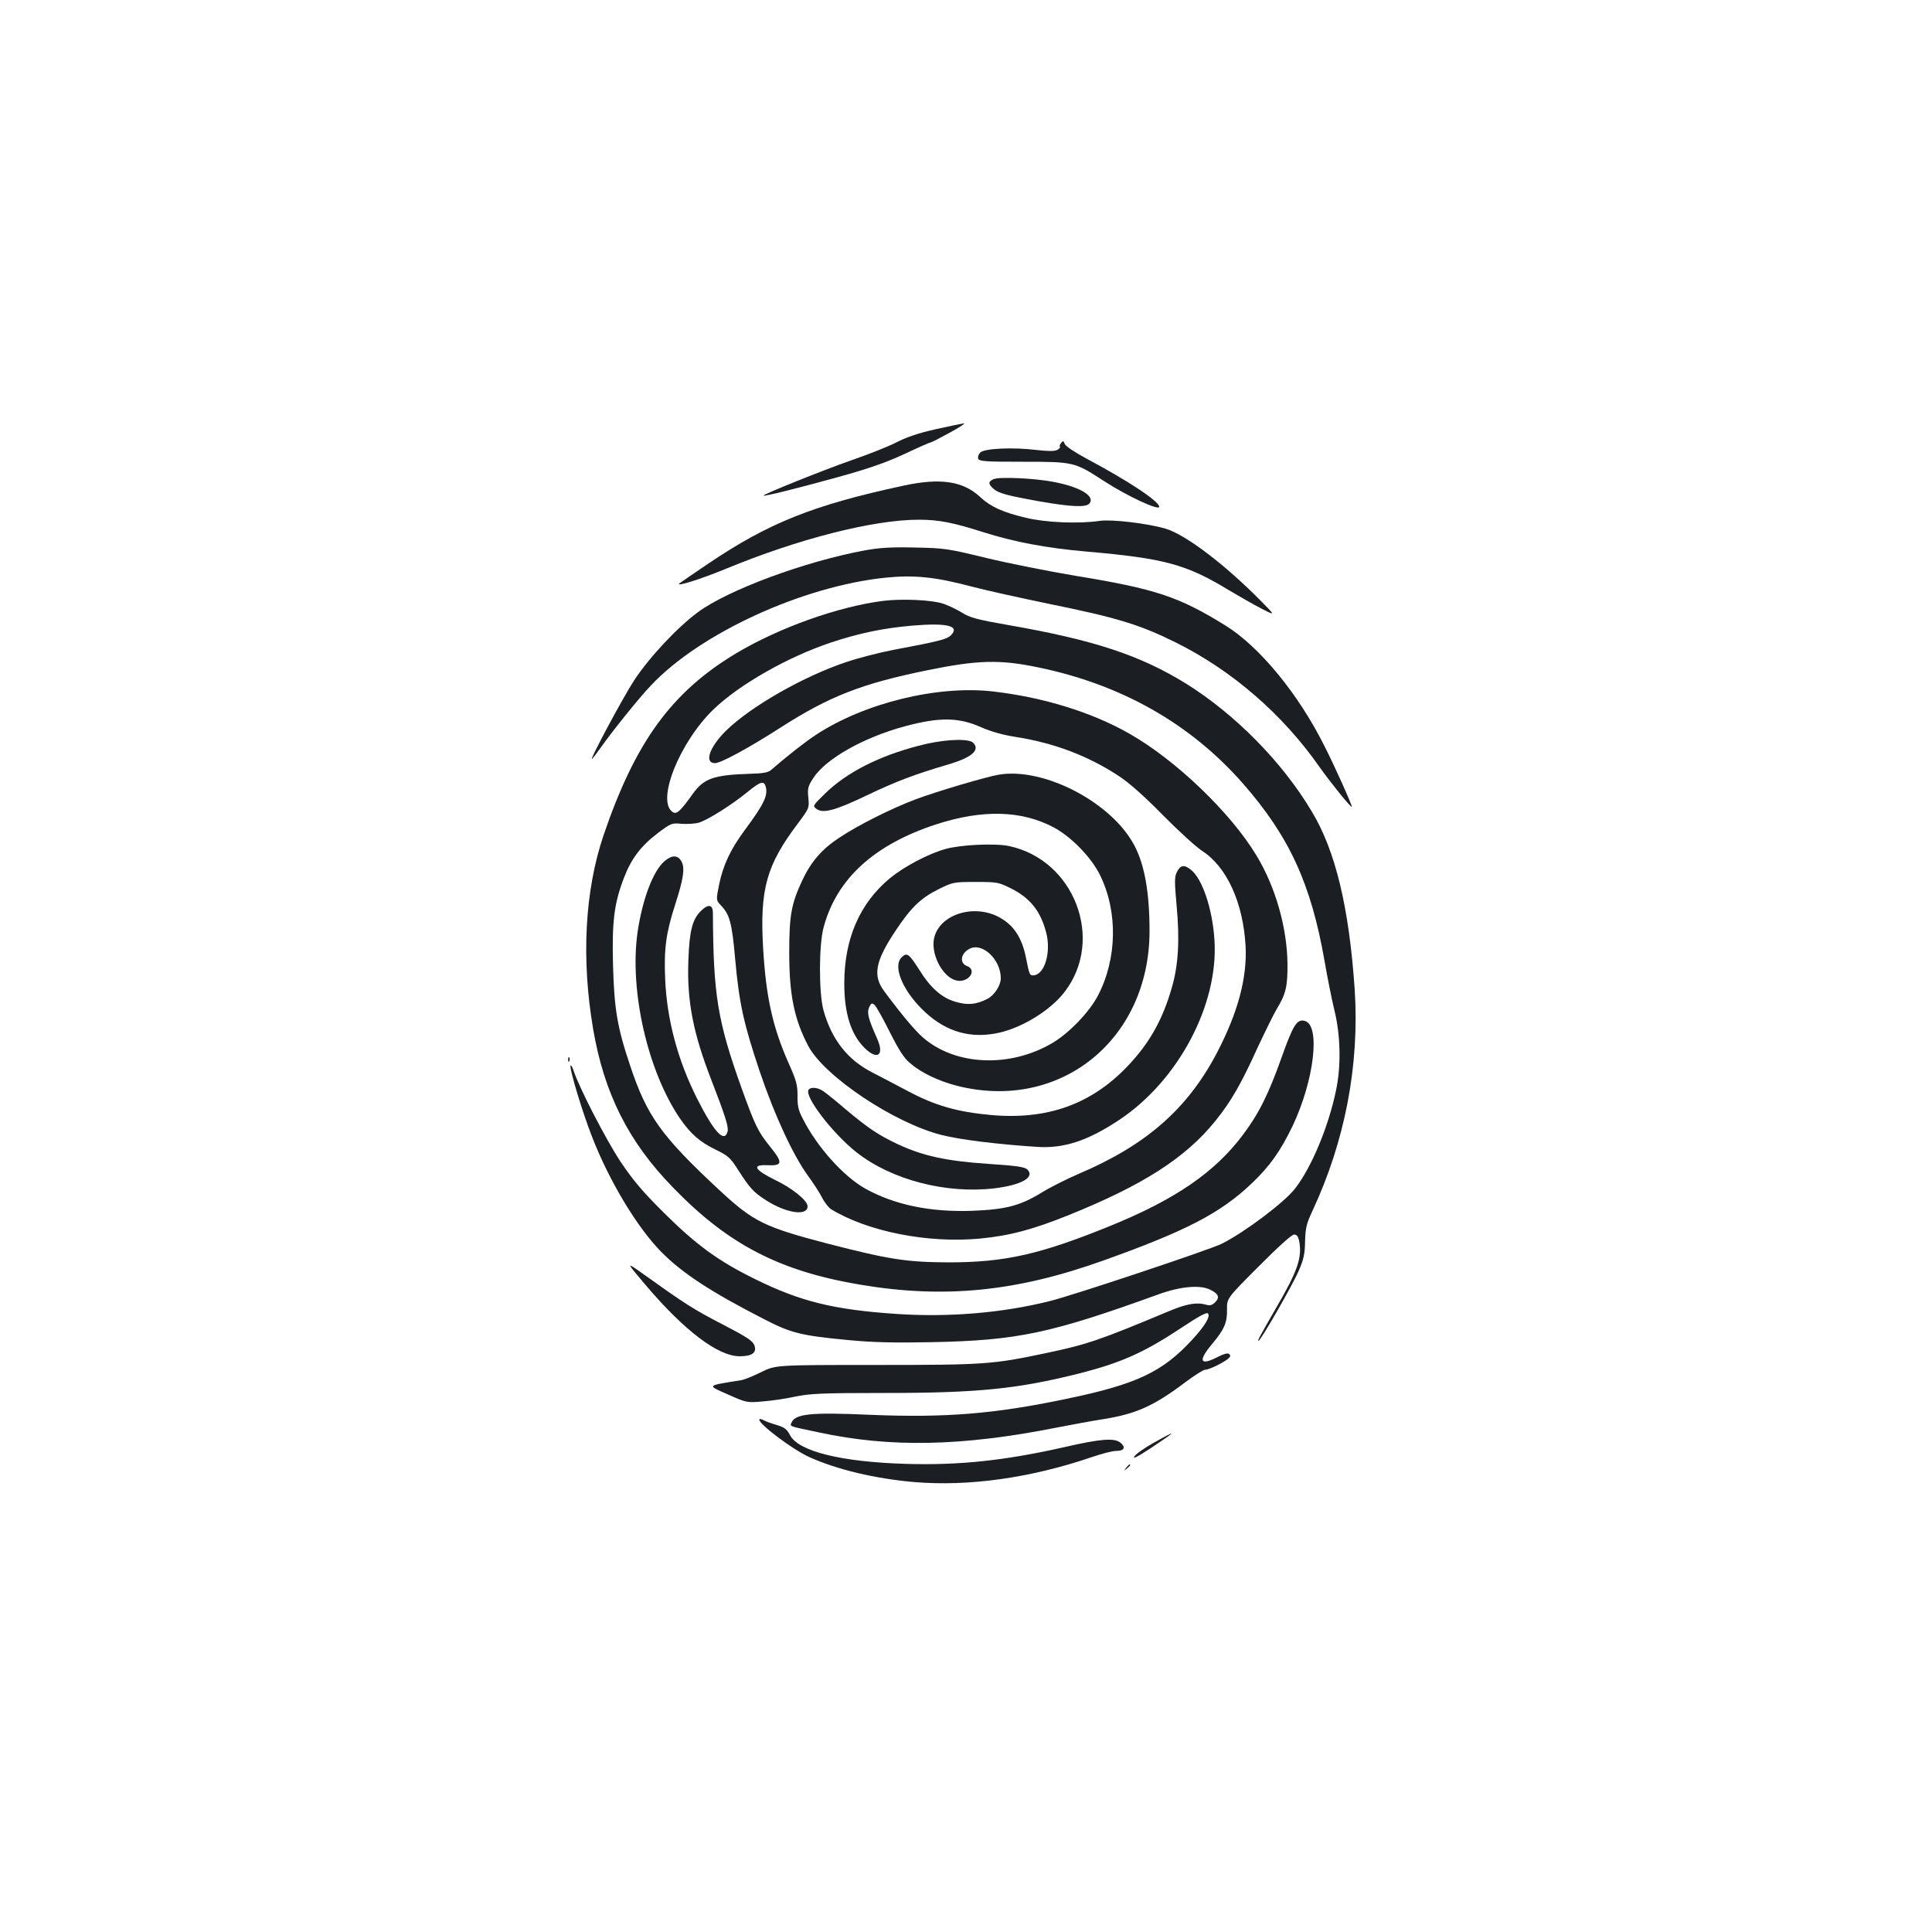 <?xml version="1.0" standalone="no"?>
<!DOCTYPE svg PUBLIC "-//W3C//DTD SVG 20010904//EN"
 "http://www.w3.org/TR/2001/REC-SVG-20010904/DTD/svg10.dtd">
<svg version="1.0" xmlns="http://www.w3.org/2000/svg"
 width="1000pt" height="1000pt" viewBox="0 0 1000 1000"
 preserveAspectRatio="xMidYMid meet">
<g transform="translate(0,1000) scale(0.1,-0.1)"
fill="#1b1f23" stroke="none">
<path d="M4846 7779 c-90 -20 -152 -41 -205 -68 -42 -22 -149 -64 -236 -94
-146 -51 -459 -177 -453 -182 6 -5 176 38 387 96 159 44 247 75 342 119 70 33
131 60 136 60 4 0 49 23 98 50 50 27 83 49 75 49 -8 -1 -73 -14 -144 -30z"/>
<path d="M5492 7707 c-6 -7 -9 -16 -6 -20 3 -3 -3 -10 -14 -16 -14 -7 -46 -7
-108 0 -121 15 -269 8 -290 -13 -9 -9 -14 -24 -11 -32 6 -14 36 -16 232 -16
262 0 267 -1 416 -98 123 -80 289 -157 289 -135 0 28 -160 134 -374 248 -62
33 -111 66 -115 77 -6 17 -9 18 -19 5z"/>
<path d="M5143 7520 c-28 -12 -29 -24 -3 -48 27 -25 68 -36 240 -67 165 -29
242 -32 259 -11 31 38 -49 86 -187 112 -98 19 -280 27 -309 14z"/>
<path d="M4675 7486 c-465 -100 -696 -192 -1010 -404 -77 -52 -144 -98 -149
-102 -19 -19 115 24 239 75 379 157 767 255 1001 255 104 0 178 -15 335 -65
162 -51 327 -82 534 -100 402 -35 516 -66 736 -200 52 -31 127 -74 168 -95 74
-38 74 -38 -5 42 -186 188 -387 340 -489 371 -93 28 -281 50 -343 41 -107 -16
-279 -9 -382 16 -119 28 -184 58 -235 106 -89 84 -207 102 -400 60z"/>
<path d="M4475 7151 c-309 -57 -708 -205 -863 -320 -107 -79 -252 -234 -330
-353 -60 -92 -239 -427 -217 -406 4 4 22 27 39 51 64 91 203 264 266 330 253
269 784 513 1214 557 144 15 257 4 441 -45 72 -19 252 -59 402 -90 355 -72
472 -108 658 -200 292 -145 554 -372 744 -644 59 -83 163 -212 168 -207 4 4
-95 224 -142 315 -136 272 -337 515 -513 624 -241 149 -361 189 -777 257 -137
23 -344 64 -460 92 -201 49 -217 51 -370 54 -123 3 -183 -1 -260 -15z"/>
<path d="M4572 6890 c-235 -30 -537 -138 -761 -271 -335 -201 -522 -458 -687
-942 -97 -287 -116 -638 -54 -1003 57 -333 182 -583 413 -820 284 -294 551
-433 967 -503 436 -74 811 -37 1262 125 426 152 605 245 765 397 96 91 150
168 213 298 113 238 146 524 63 545 -40 10 -59 -20 -118 -185 -67 -190 -119
-295 -201 -404 -146 -195 -350 -335 -689 -473 -362 -147 -544 -188 -835 -188
-219 1 -308 15 -630 98 -321 84 -380 113 -548 268 -310 288 -383 389 -472 657
-65 194 -81 290 -87 516 -6 226 6 322 58 455 37 96 87 162 174 228 68 51 72
53 122 48 29 -2 70 0 90 6 43 12 171 92 255 161 65 53 83 58 92 23 11 -45 -11
-90 -108 -221 -75 -101 -113 -182 -134 -284 -16 -80 -16 -80 10 -108 45 -46
57 -93 73 -275 21 -233 44 -335 127 -583 77 -228 173 -435 251 -542 25 -34 57
-83 71 -110 13 -26 35 -54 48 -62 190 -116 501 -177 769 -152 155 15 272 46
459 121 387 156 606 297 759 486 81 100 133 189 220 381 38 81 82 171 98 198
49 80 58 119 57 240 -3 186 -62 394 -160 556 -134 223 -419 496 -659 632 -195
111 -445 188 -705 218 -288 33 -666 -60 -916 -224 -58 -38 -147 -108 -236
-185 -12 -10 -45 -16 -105 -17 -190 -6 -240 -24 -298 -105 -62 -87 -82 -106
-102 -94 -89 55 34 364 213 535 134 128 383 269 604 343 147 49 273 75 424 88
180 15 246 -2 198 -50 -21 -21 -60 -31 -299 -76 -73 -14 -181 -42 -240 -62
-221 -73 -497 -230 -626 -357 -86 -85 -113 -167 -56 -167 30 0 174 78 339 184
254 163 422 228 761 297 258 53 375 56 571 15 433 -89 790 -292 1062 -602 239
-273 352 -518 422 -919 14 -82 37 -197 51 -255 32 -128 35 -289 8 -415 -39
-187 -126 -396 -211 -506 -54 -71 -260 -226 -379 -286 -58 -30 -772 -268 -890
-297 -245 -62 -526 -85 -793 -67 -329 22 -501 65 -737 182 -189 93 -303 177
-471 344 -110 109 -158 167 -222 262 -76 115 -212 379 -242 468 -7 22 -15 35
-17 29 -6 -17 63 -246 113 -372 88 -226 233 -467 357 -592 107 -109 258 -208
532 -348 139 -72 191 -85 434 -108 125 -12 232 -15 436 -11 441 9 612 45 1170
247 112 41 215 51 268 25 44 -21 52 -40 27 -65 -16 -16 -27 -19 -48 -13 -48
14 -102 4 -190 -33 -359 -150 -424 -173 -640 -218 -274 -58 -315 -61 -877 -61
-520 0 -520 0 -595 -37 -42 -21 -89 -40 -105 -42 -181 -29 -177 -25 -69 -73
97 -43 100 -44 179 -37 44 3 121 14 170 25 79 16 136 19 465 19 482 0 686 21
1002 100 224 57 339 109 537 240 81 54 126 79 133 72 15 -15 -15 -64 -80 -135
-154 -168 -289 -232 -650 -307 -376 -79 -629 -99 -1019 -83 -310 14 -388 5
-407 -42 -7 -19 -14 -16 142 -49 371 -80 741 -72 1227 24 83 16 195 37 249 45
166 27 259 68 419 189 48 36 95 66 104 66 19 0 87 32 117 55 14 11 17 18 9 26
-7 7 -26 3 -63 -16 -90 -46 -100 -19 -25 70 62 74 77 109 76 176 -1 59 -1 59
164 224 100 101 171 165 183 165 14 0 21 -9 26 -31 17 -87 -6 -155 -119 -349
-87 -151 -97 -170 -91 -170 11 0 176 288 207 360 27 61 33 90 34 155 2 68 7
91 37 155 170 363 245 757 220 1147 -29 425 -99 719 -223 924 -153 256 -396
502 -649 660 -237 147 -480 227 -917 303 -166 29 -203 39 -244 65 -27 17 -70
37 -96 46 -58 20 -213 27 -311 15z m508 -655 c49 -21 110 -39 175 -49 201 -31
380 -99 541 -206 50 -33 132 -106 224 -200 80 -81 171 -164 202 -184 128 -83
212 -267 225 -491 9 -165 -39 -345 -148 -554 -152 -290 -366 -478 -714 -626
-60 -26 -147 -69 -192 -97 -113 -69 -186 -88 -358 -95 -218 -8 -403 30 -555
114 -113 63 -251 216 -325 363 -23 44 -28 68 -27 119 0 55 -6 78 -43 161 -85
190 -120 346 -135 601 -18 307 17 431 180 647 58 78 59 79 54 133 -5 48 -2 59
25 101 64 100 259 210 472 268 181 49 282 48 399 -5z"/>
<path d="M4755 6140 c-208 -54 -374 -139 -485 -248 -63 -61 -64 -64 -45 -78
34 -26 94 -11 261 69 155 74 251 110 425 161 93 28 139 56 139 86 0 11 -9 24
-19 30 -37 19 -161 11 -276 -20z"/>
<path d="M5168 5990 c-68 -12 -318 -86 -428 -127 -125 -47 -295 -132 -396
-199 -91 -60 -147 -125 -193 -224 -55 -119 -66 -177 -66 -370 0 -220 26 -345
98 -483 83 -158 447 -401 692 -462 94 -24 289 -48 490 -61 141 -10 265 31 429
140 306 204 514 597 492 931 -10 160 -63 318 -123 364 -34 27 -54 24 -72 -14
-12 -24 -12 -50 -1 -171 17 -180 9 -312 -25 -427 -48 -167 -116 -287 -229
-406 -189 -198 -418 -279 -710 -252 -172 16 -287 49 -424 122 -64 34 -148 78
-187 98 -128 65 -211 171 -253 323 -24 89 -24 337 1 428 67 251 261 428 582
533 240 78 441 73 608 -15 91 -48 196 -156 241 -248 93 -190 88 -433 -11 -623
-44 -85 -150 -195 -235 -245 -221 -131 -505 -118 -672 29 -42 37 -110 118
-199 238 -60 80 -47 153 52 304 85 129 135 178 230 225 73 36 77 37 191 37
110 0 118 -1 182 -33 99 -49 154 -117 183 -229 26 -98 -6 -213 -62 -221 -23
-3 -25 0 -43 93 -22 107 -67 172 -147 212 -138 67 -313 1 -330 -124 -11 -84
51 -194 118 -208 61 -14 110 54 54 75 -40 15 -33 65 13 89 66 35 162 -55 162
-152 0 -38 -33 -88 -69 -107 -59 -30 -103 -34 -166 -15 -70 20 -129 72 -186
164 -55 86 -65 93 -93 65 -44 -44 2 -162 103 -264 111 -112 235 -155 379 -130
128 21 288 117 364 218 206 271 48 682 -290 753 -72 15 -247 7 -327 -15 -90
-25 -213 -90 -288 -151 -157 -130 -237 -314 -237 -545 0 -155 34 -263 104
-333 67 -67 105 -40 66 47 -46 103 -54 135 -41 163 10 21 14 23 27 12 9 -7 44
-70 79 -140 48 -95 74 -136 107 -163 57 -49 145 -91 241 -116 533 -135 996
237 997 800 0 198 -25 341 -77 441 -116 225 -471 410 -705 369z"/>
<path d="M4185 4359 c-22 -35 126 -227 249 -324 181 -142 462 -215 712 -186
140 17 212 57 172 97 -13 14 -54 20 -205 30 -218 15 -336 41 -467 102 -101 48
-152 82 -271 182 -49 42 -101 84 -115 93 -28 19 -65 22 -75 6z"/>
<path d="M3440 5543 c-59 -49 -115 -198 -140 -368 -43 -302 52 -719 220 -965
55 -79 101 -120 183 -160 64 -31 77 -42 114 -100 64 -100 82 -120 147 -162
106 -68 216 -84 216 -32 0 30 -79 94 -169 137 -104 51 -121 79 -44 76 86 -4
88 11 15 101 -58 72 -74 105 -143 296 -125 349 -147 483 -149 907 0 46 -24 50
-63 11 -44 -43 -59 -106 -64 -255 -8 -208 24 -375 119 -619 71 -184 90 -242
84 -266 -16 -63 -71 -3 -159 172 -99 197 -155 406 -164 614 -7 160 4 240 52
389 42 130 51 187 33 221 -19 35 -49 36 -88 3z"/>
<path d="M2941 4514 c0 -11 3 -14 6 -6 3 7 2 16 -1 19 -3 4 -6 -2 -5 -13z"/>
<path d="M3338 3353 c203 -240 378 -373 491 -373 64 0 89 19 76 56 -9 24 -38
43 -165 109 -151 78 -197 108 -404 256 -98 70 -98 70 2 -48z"/>
<path d="M3930 2652 c0 -25 172 -154 257 -193 146 -66 341 -112 543 -130 285
-24 605 21 924 130 50 17 104 31 122 31 43 0 53 18 23 43 -31 25 -101 20 -284
-22 -313 -71 -548 -96 -825 -88 -337 10 -558 65 -601 149 -16 30 -28 40 -68
52 -27 8 -59 19 -70 26 -12 6 -21 7 -21 2z"/>
<path d="M5971 2532 c-46 -26 -91 -57 -99 -70 -11 -16 13 -4 79 39 143 95 149
103 20 31z"/>
<path d="M5829 2403 c-13 -16 -12 -17 4 -4 16 13 21 21 13 21 -2 0 -10 -8 -17
-17z"/>
</g>
</svg>
